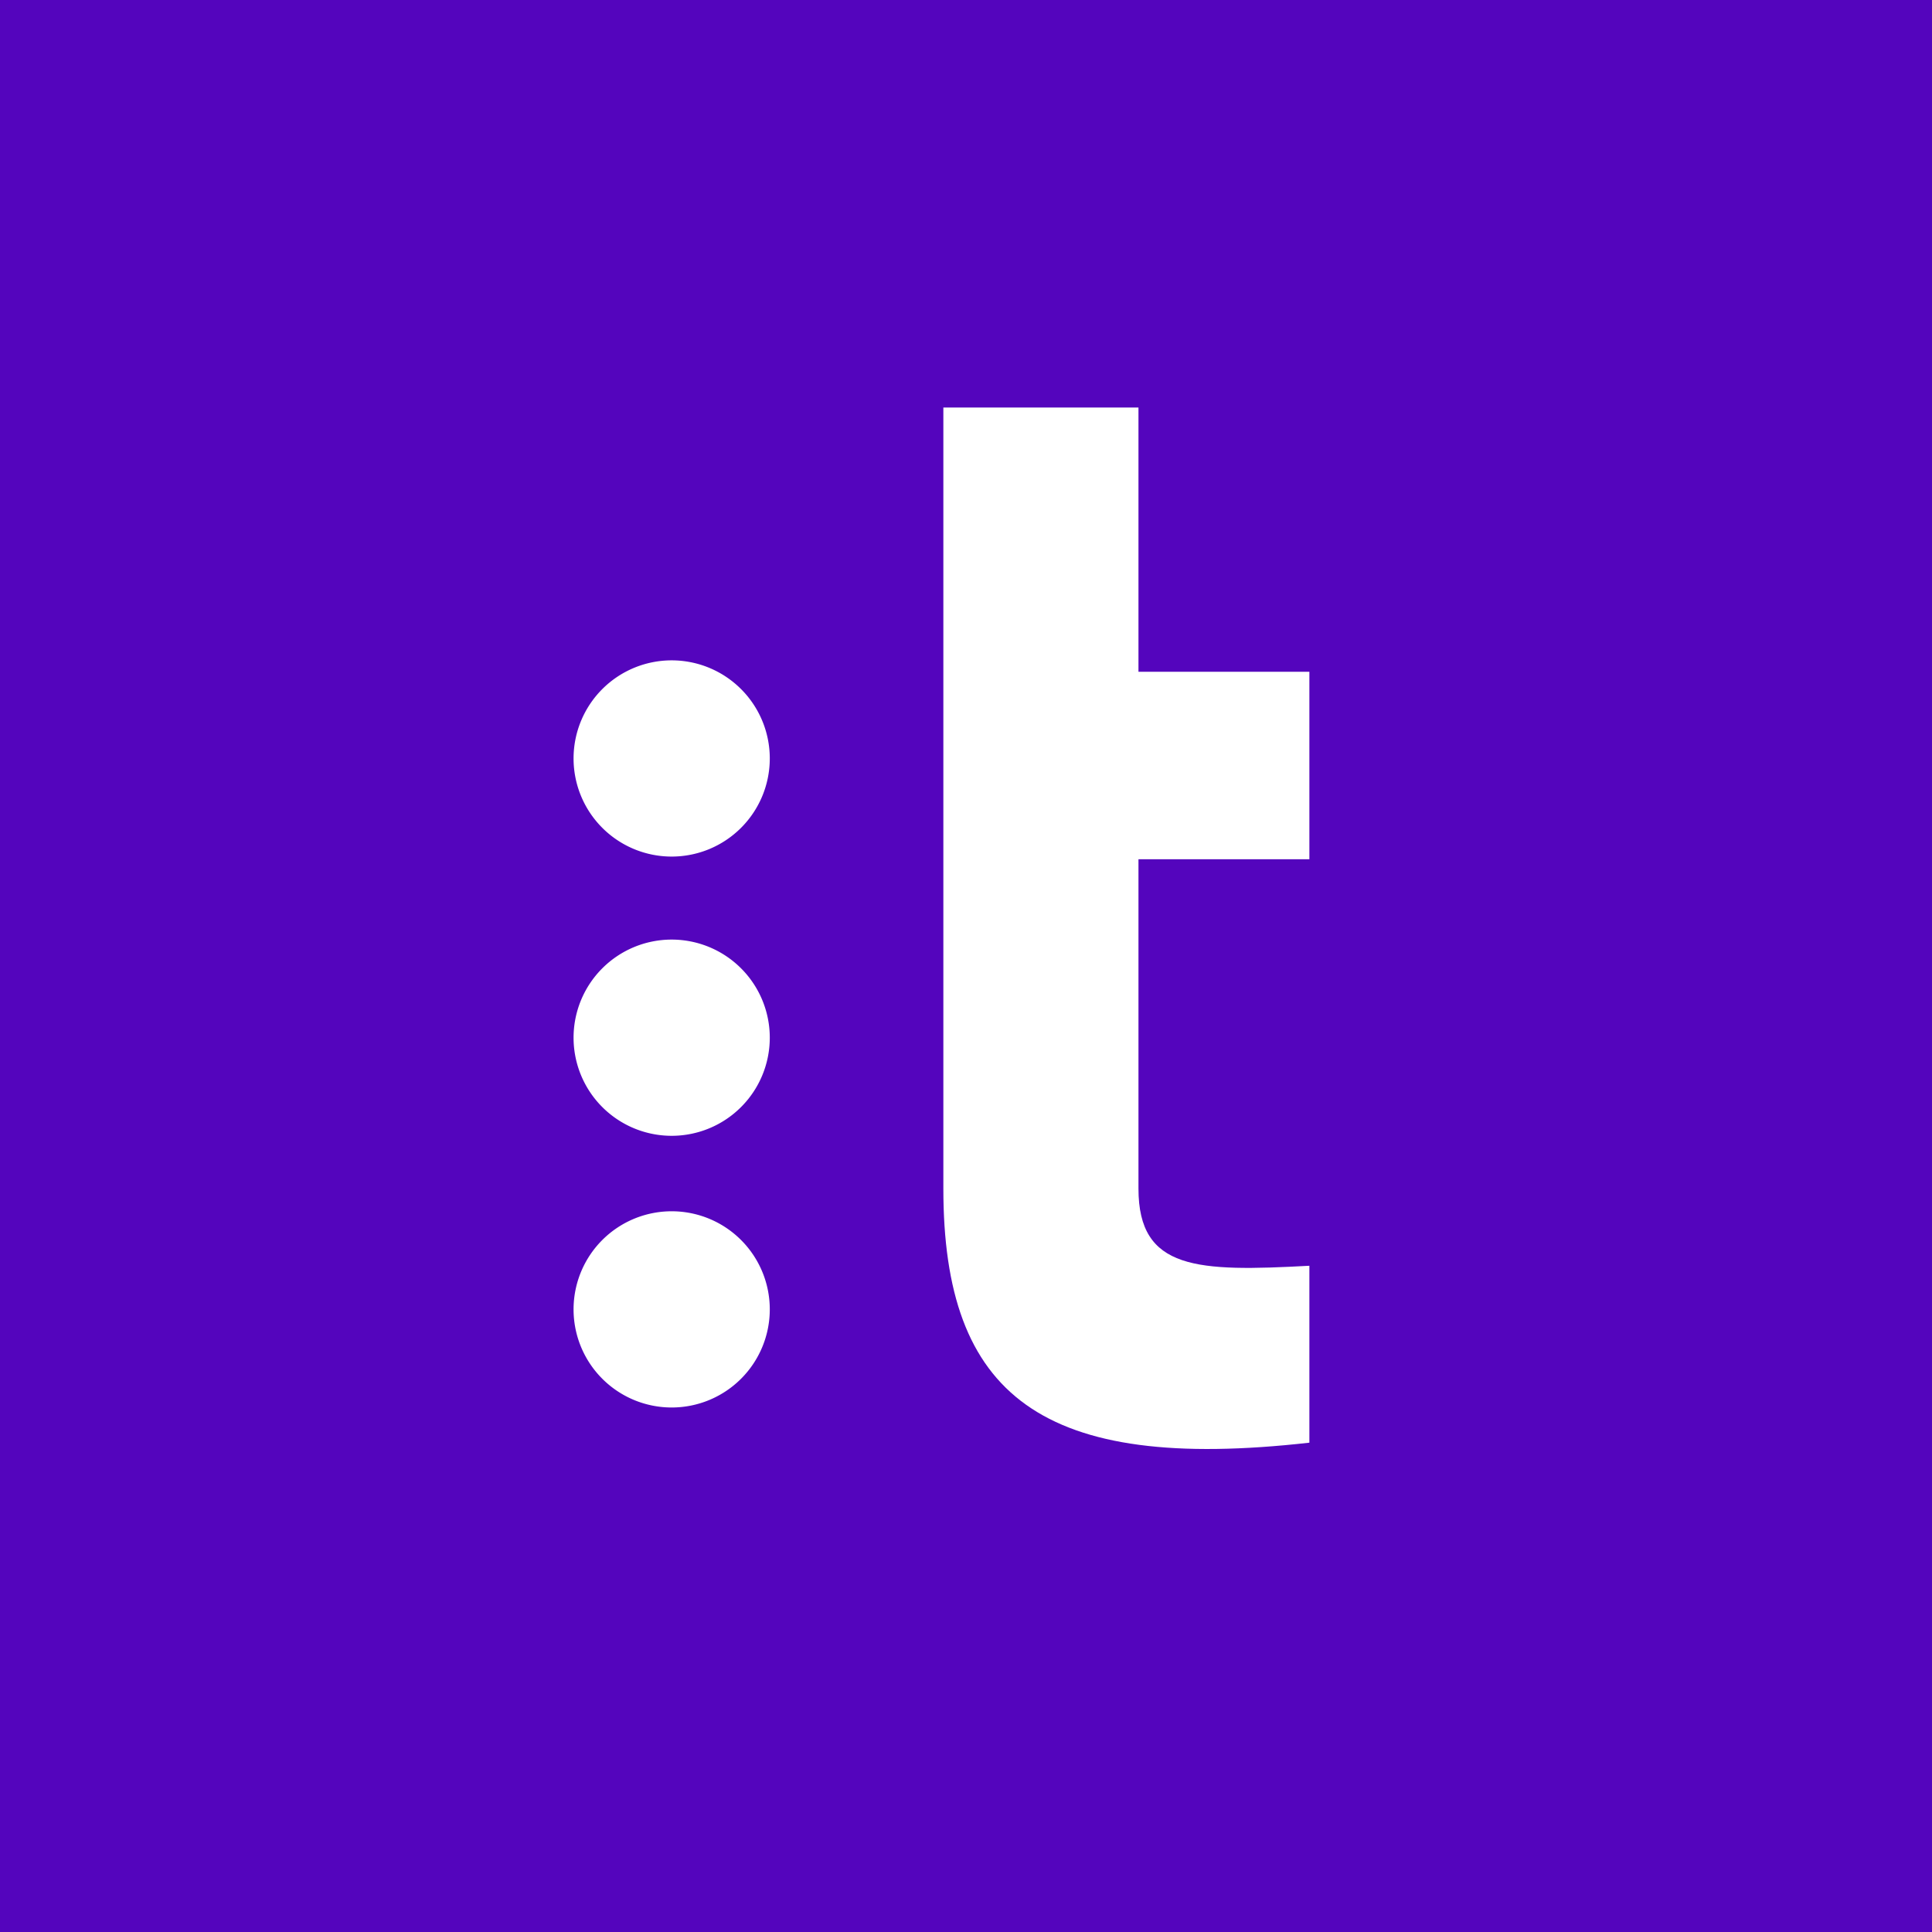 <svg xmlns="http://www.w3.org/2000/svg" viewBox="0 0 256 256"><defs><style>.cls-1{fill:#5405bd;}.cls-2{fill:#fff;fill-rule:evenodd;}</style></defs><g id="Layer_1" data-name="Layer 1"><rect class="cls-1" width="256" height="256"/><path class="cls-2" d="M173.5,113.856H150.853v43.646c0,10.82,7.817,11.02,22.647,10.218v23.442c-35.473,4.007-48.5-6.212-48.5-33.66V54h25.853V89.011h22.647Z"/><path class="cls-2" d="M102,100.5a13,13,0,1,1-13-13,13,13,0,0,1,13,13"/><path class="cls-2" d="M102,137.5a13,13,0,1,1-13-13,13,13,0,0,1,13,13"/><path class="cls-2" d="M102,173.5a13,13,0,1,1-13-13,13,13,0,0,1,13,13"/></g></svg>